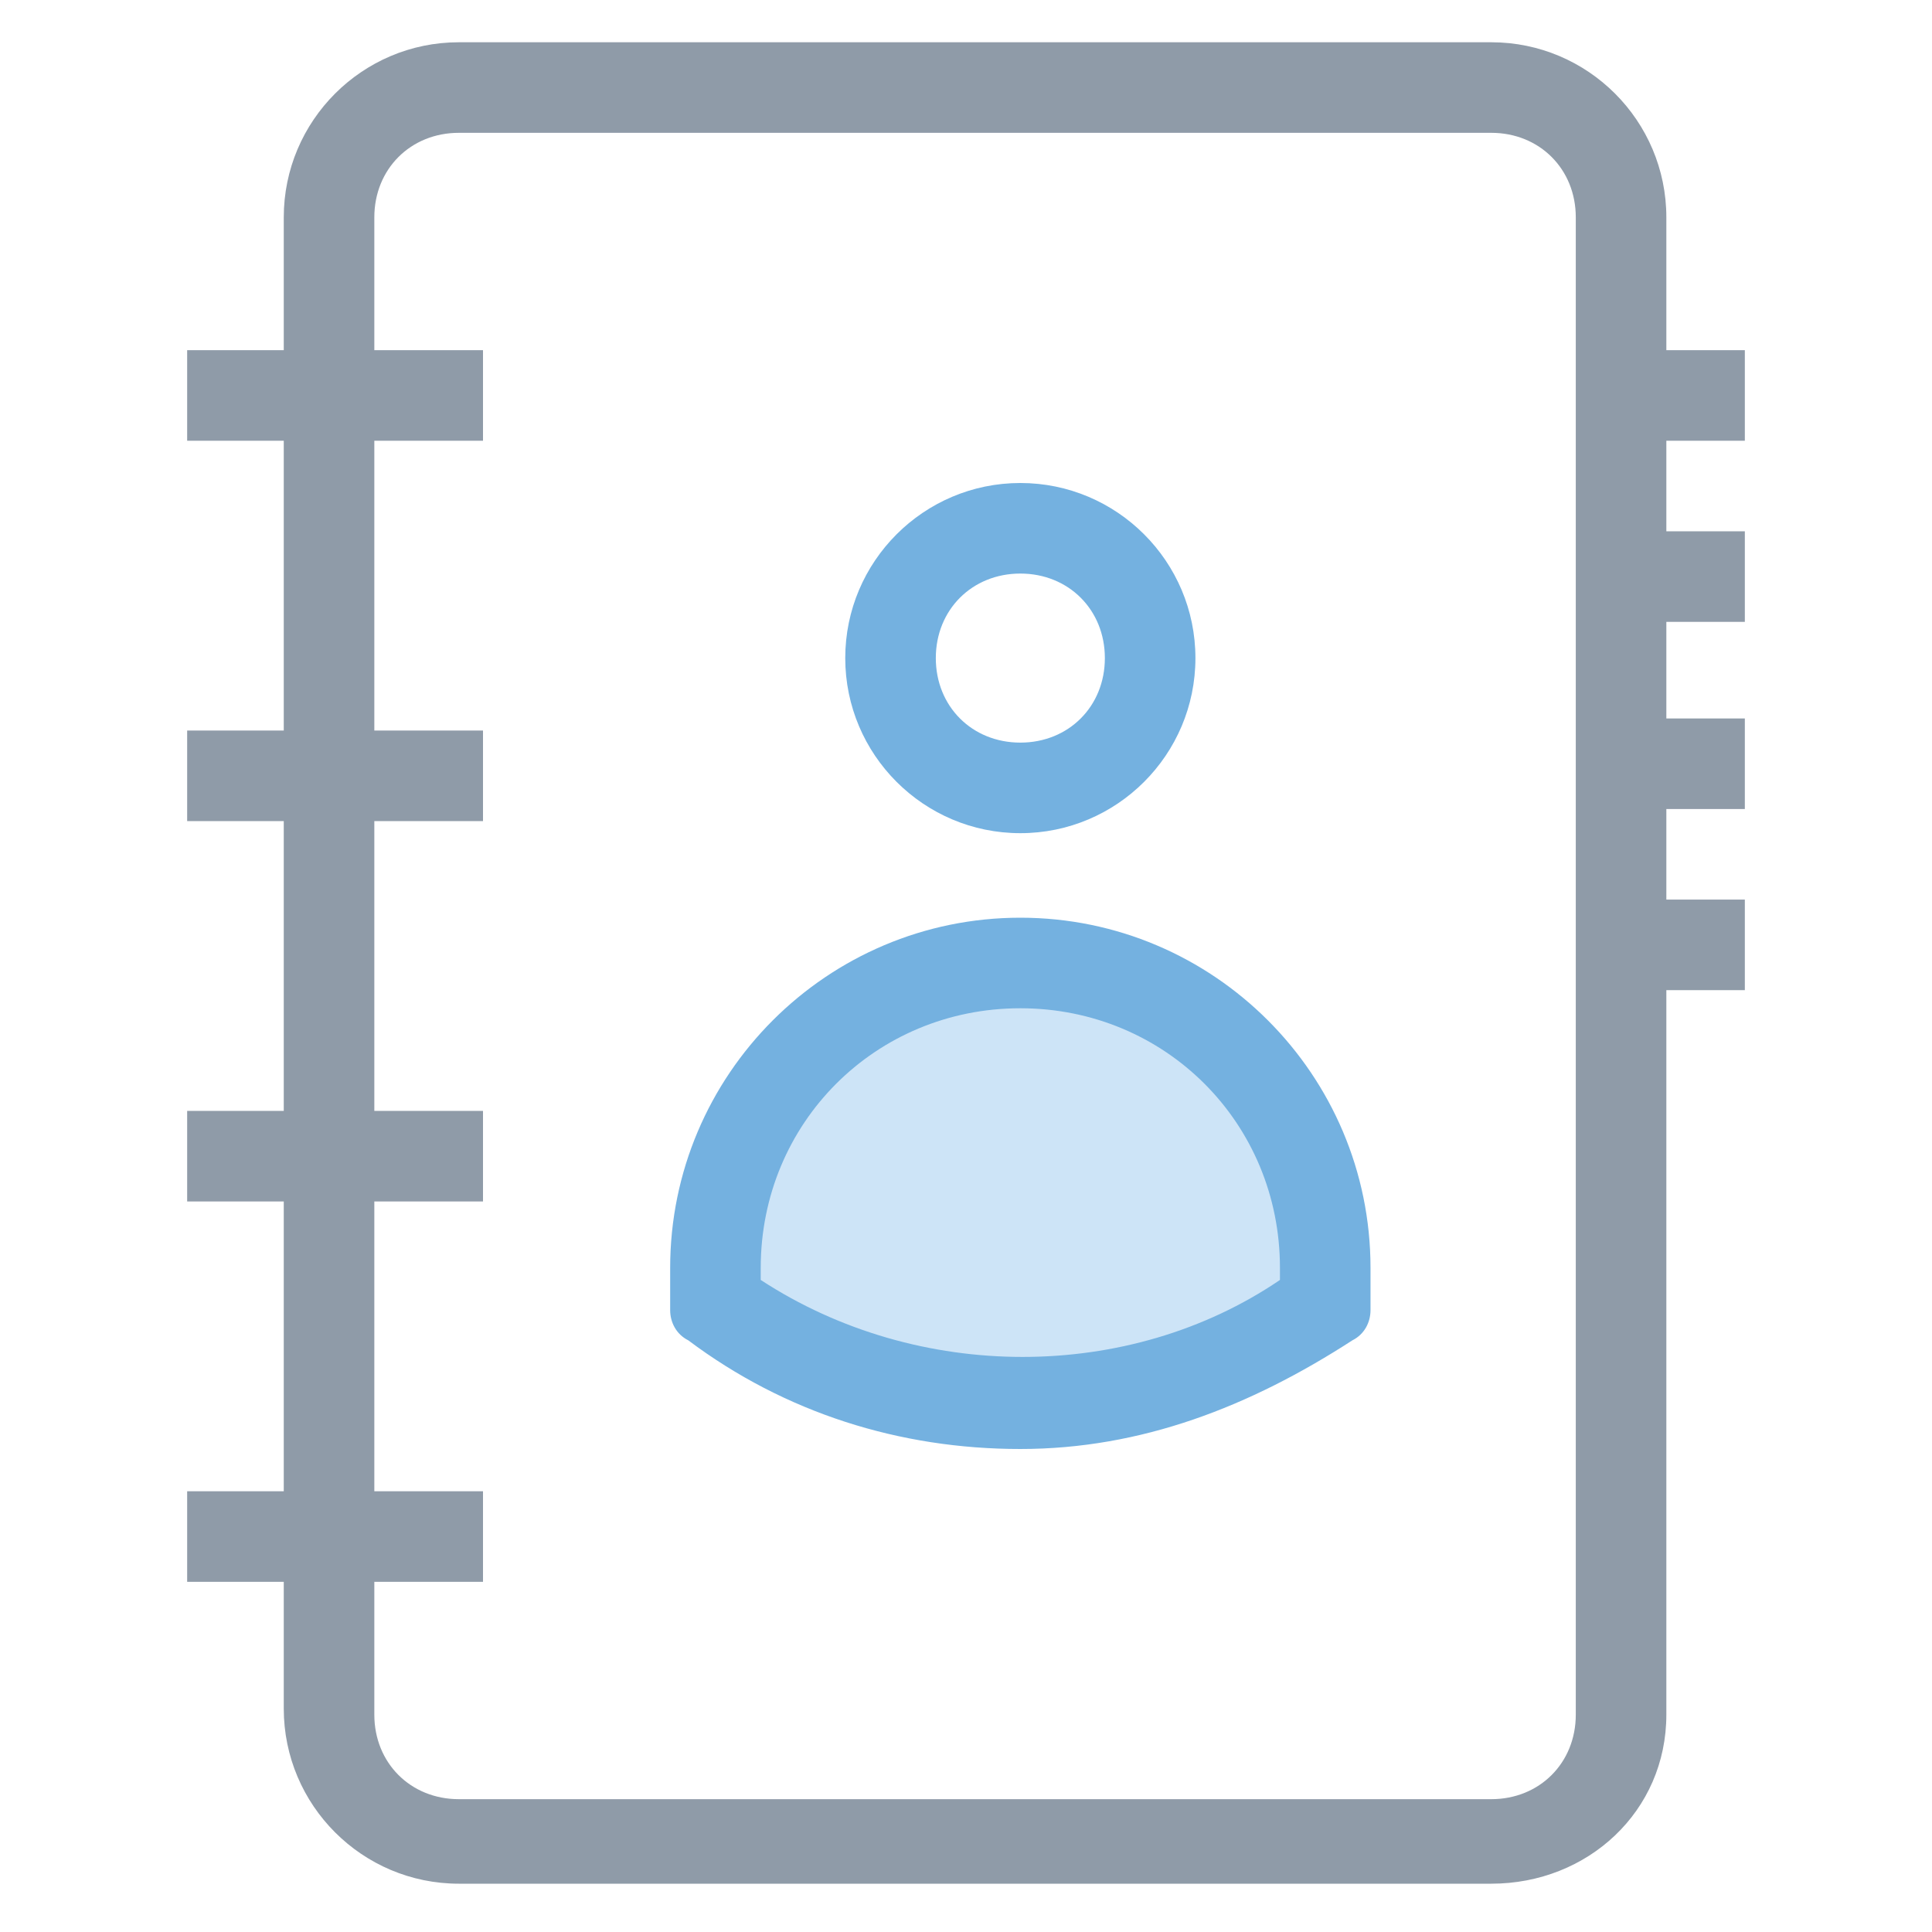 <?xml version="1.0" encoding="utf-8"?>
<!-- Generator: Adobe Illustrator 18.0.0, SVG Export Plug-In . SVG Version: 6.00 Build 0)  -->
<!DOCTYPE svg PUBLIC "-//W3C//DTD SVG 1.1//EN" "http://www.w3.org/Graphics/SVG/1.1/DTD/svg11.dtd">
<svg version="1.1" id="Layer_1" xmlns="http://www.w3.org/2000/svg" xmlns:xlink="http://www.w3.org/1999/xlink" x="0px" y="0px"
	 viewBox="0 0 32 32" enable-background="new 0 0 32 32" xml:space="preserve">
<g>
	<g>
		<path fill="#8F9BA8" d="M24.7,31.2H7.6c-1.6,0-2.9-1.3-2.9-2.9V3.6C4.7,2,6,0.7,7.6,0.7h17.1c1.6,0,2.9,1.3,2.9,2.9v24.8
			C27.6,30,26.3,31.2,24.7,31.2z M7.6,2.2c-0.8,0-1.4,0.6-1.4,1.4v24.8c0,0.8,0.6,1.4,1.4,1.4h17.1c0.8,0,1.4-0.6,1.4-1.4V3.6
			c0-0.8-0.6-1.4-1.4-1.4H7.6z"/>
	</g>
	<g>
		<rect x="3.1" y="5.8" fill="#8F9BA8" width="4.9" height="1.5"/>
	</g>
	<g>
		<rect x="3.1" y="12.1" fill="#8F9BA8" width="4.9" height="1.5"/>
	</g>
	<g>
		<rect x="3.1" y="18.4" fill="#8F9BA8" width="4.9" height="1.5"/>
	</g>
	<g>
		<rect x="3.1" y="24.7" fill="#8F9BA8" width="4.9" height="1.5"/>
	</g>
	<g>
		<rect x="26.8" y="5.8" fill="#8F9BA8" width="2.1" height="1.5"/>
	</g>
	<g>
		<rect x="26.8" y="8.8" fill="#8F9BA8" width="2.1" height="1.5"/>
	</g>
	<g>
		<rect x="26.8" y="11.9" fill="#8F9BA8" width="2.1" height="1.5"/>
	</g>
	<g>
		<rect x="26.8" y="14.9" fill="#8F9BA8" width="2.1" height="1.5"/>
	</g>
	<g>
		<path fill="#CDE4F7" d="M16.9,15.9c-2.8,0-5.1,2.3-5.1,5.1c0,0.2,0,0.4,0,0.6c1.4,1,3.1,1.6,5,1.6c1.9,0,3.6-0.6,5-1.6
			c0-0.2,0-0.4,0-0.6C22,18.2,19.7,15.9,16.9,15.9z"/>
		<path fill="#74B1E0" d="M16.9,24c-2,0-3.9-0.6-5.5-1.8c-0.2-0.1-0.3-0.3-0.3-0.5c0-0.2,0-0.5,0-0.7c0-3.2,2.6-5.8,5.8-5.8
			s5.8,2.6,5.8,5.8c0,0.2,0,0.5,0,0.7c0,0.2-0.1,0.4-0.3,0.5C20.7,23.3,18.9,24,16.9,24z M12.6,21.2c2.6,1.7,6.1,1.7,8.6,0
			c0-0.1,0-0.1,0-0.2c0-2.4-1.9-4.3-4.3-4.3s-4.3,1.9-4.3,4.3C12.6,21,12.6,21.1,12.6,21.2z"/>
	</g>
	<g>
		<path fill="#74B1E0" d="M16.9,13.8c-1.6,0-2.9-1.3-2.9-2.9S15.3,8,16.9,8c1.6,0,2.9,1.3,2.9,2.9S18.5,13.8,16.9,13.8z M16.9,9.5
			c-0.8,0-1.4,0.6-1.4,1.4c0,0.8,0.6,1.4,1.4,1.4c0.8,0,1.4-0.6,1.4-1.4C18.3,10.1,17.7,9.5,16.9,9.5z"/>
	</g>
</g>
</svg>
